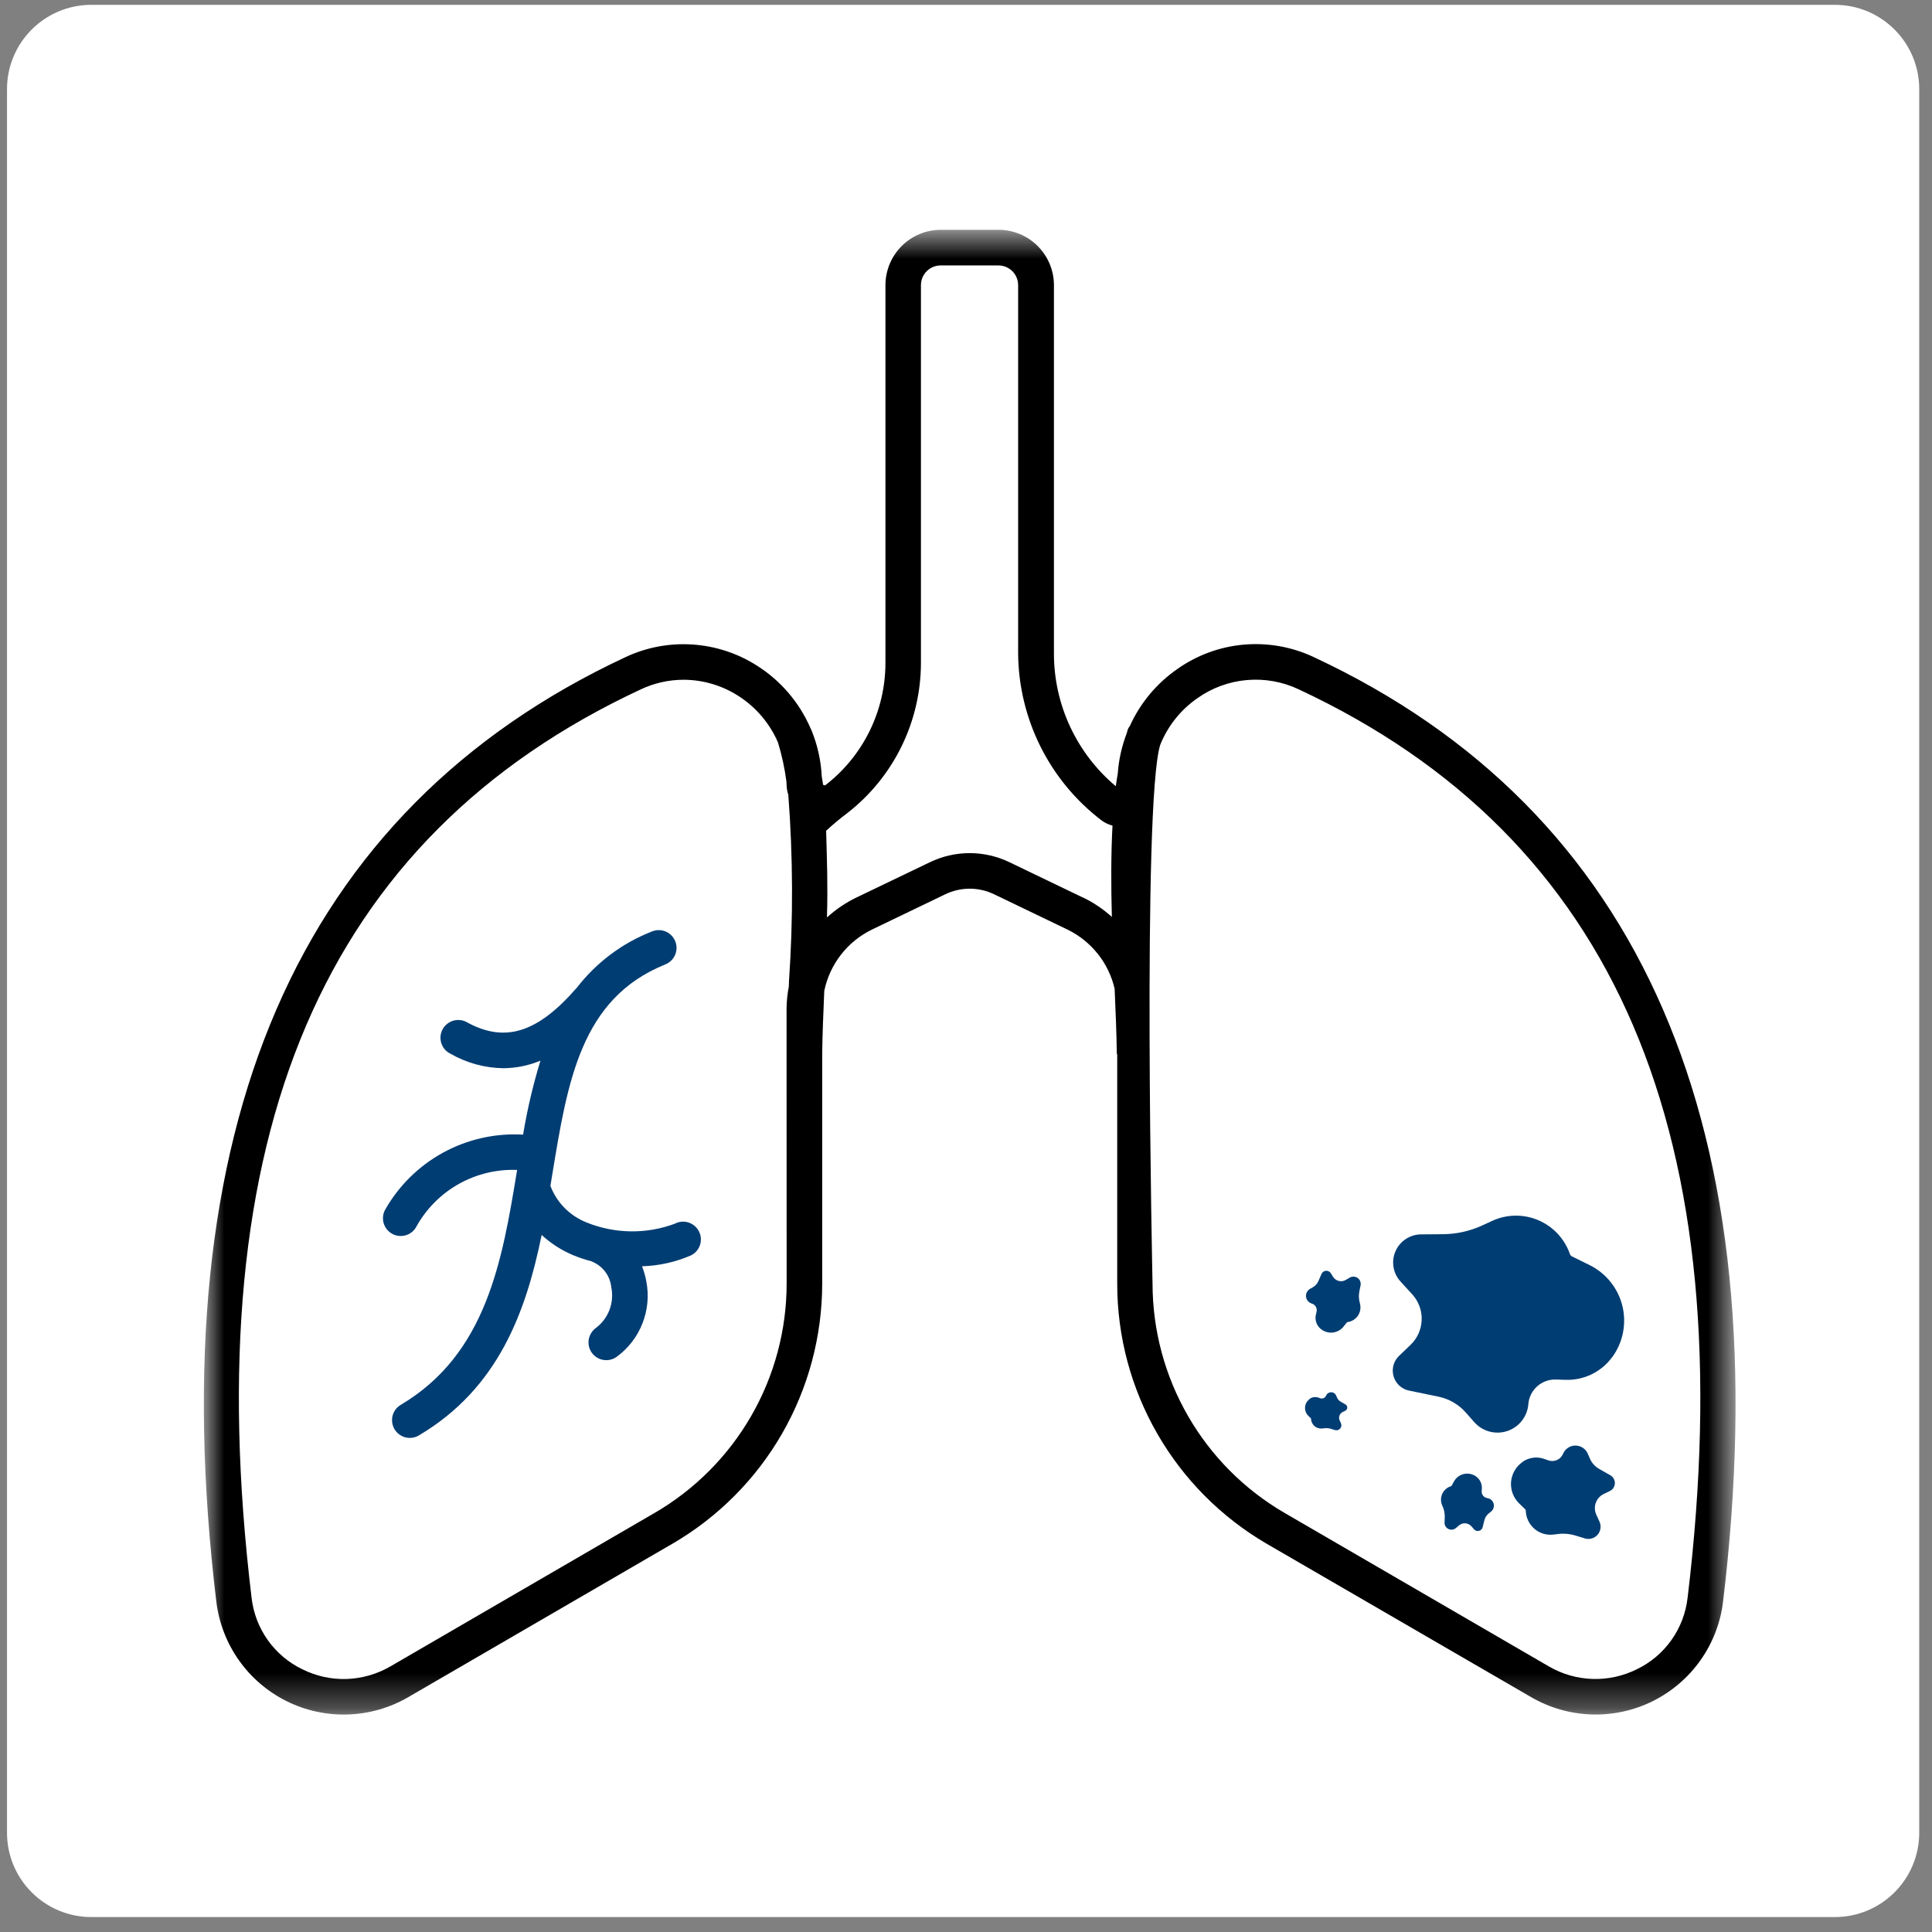<svg width="56" height="56" viewBox="0 0 56 56" fill="none" xmlns="http://www.w3.org/2000/svg">
<rect x="0" y="0" width="56" height="56" fill="#808080" stroke="none"/>
<g clip-path="url(#clip0_419_1664)">
<g clip-path="url(#clip1_419_1664)">
<g clip-path="url(#clip2_419_1664)">
<path d="M53.185 0.14H2.648C1.297 0.14 0.203 1.234 0.203 2.585V53.122C0.203 54.472 1.297 55.567 2.648 55.567H53.185C54.535 55.567 55.63 54.472 55.63 53.122V2.585C55.63 1.234 54.535 0.14 53.185 0.14Z" fill="white"/>
<mask id="mask0_419_1664" style="mask-type:luminance" maskUnits="userSpaceOnUse" x="5" y="6" width="46" height="44">
<path d="M50.306 6.66H5.909V49.697H50.306V6.66Z" fill="white"/>
</mask>
<g mask="url(#mask0_419_1664)">
<path d="M38.077 19.045C37.446 18.748 36.747 18.624 36.052 18.685C35.357 18.746 34.691 18.991 34.121 19.395C33.525 19.809 33.051 20.378 32.751 21.04C32.725 21.073 32.704 21.11 32.687 21.15C32.677 21.181 32.67 21.218 32.66 21.251C32.516 21.626 32.427 22.021 32.399 22.422C32.379 22.544 32.357 22.667 32.342 22.789C31.779 22.317 31.327 21.727 31.017 21.061C30.707 20.395 30.547 19.669 30.549 18.934V8.264C30.548 7.839 30.379 7.432 30.078 7.131C29.778 6.831 29.37 6.662 28.945 6.661H27.269C26.844 6.662 26.436 6.831 26.136 7.131C25.835 7.432 25.666 7.84 25.665 8.265V19.226C25.663 19.907 25.506 20.578 25.206 21.189C24.906 21.801 24.47 22.335 23.932 22.753C23.909 22.771 23.884 22.764 23.857 22.745C23.847 22.663 23.831 22.582 23.818 22.5C23.796 22.042 23.695 21.591 23.521 21.167C23.521 21.161 23.521 21.155 23.516 21.15C23.511 21.144 23.502 21.129 23.497 21.117C23.177 20.372 22.641 19.741 21.957 19.304C21.394 18.941 20.748 18.727 20.08 18.682C19.411 18.636 18.742 18.761 18.135 19.045C8.612 23.49 4.62 32.705 6.271 46.433C6.347 47.043 6.572 47.626 6.928 48.128C7.283 48.63 7.758 49.036 8.309 49.31C8.86 49.583 9.471 49.716 10.086 49.695C10.701 49.675 11.301 49.502 11.833 49.193L19.502 44.739C20.817 43.972 21.909 42.874 22.669 41.554C23.428 40.234 23.829 38.738 23.832 37.215V30.52C23.839 29.982 23.864 29.37 23.892 28.72C23.971 28.339 24.136 27.981 24.375 27.673C24.614 27.365 24.92 27.117 25.27 26.946L27.4 25.921C27.62 25.815 27.862 25.759 28.107 25.759C28.352 25.759 28.594 25.815 28.815 25.921L30.945 26.946C31.285 27.112 31.584 27.352 31.82 27.648C32.056 27.944 32.222 28.289 32.308 28.658C32.338 29.332 32.364 29.968 32.371 30.524C32.374 30.543 32.378 30.561 32.383 30.579V37.221C32.385 38.744 32.786 40.24 33.546 41.559C34.306 42.879 35.398 43.977 36.713 44.745L44.382 49.193C44.914 49.502 45.514 49.674 46.129 49.694C46.744 49.715 47.354 49.582 47.905 49.309C48.456 49.035 48.931 48.629 49.286 48.127C49.642 47.626 49.868 47.043 49.943 46.433C51.595 32.705 47.602 23.49 38.077 19.045ZM22.801 37.216C22.799 38.559 22.445 39.877 21.775 41.041C21.105 42.204 20.143 43.172 18.983 43.848L11.315 48.302C10.93 48.526 10.494 48.651 10.048 48.666C9.601 48.68 9.159 48.583 8.759 48.383C8.36 48.19 8.016 47.898 7.759 47.536C7.503 47.174 7.342 46.752 7.292 46.311C5.677 32.889 9.366 24.276 18.571 19.983C18.958 19.8 19.381 19.704 19.81 19.703C20.375 19.704 20.928 19.867 21.403 20.172C21.912 20.497 22.312 20.968 22.551 21.522C22.663 21.892 22.745 22.27 22.795 22.654C22.795 22.677 22.799 22.701 22.799 22.725C22.8 22.833 22.817 22.94 22.85 23.042C22.986 24.836 22.993 26.637 22.87 28.431C22.87 28.49 22.865 28.546 22.863 28.604C22.823 28.811 22.802 29.022 22.799 29.233L22.801 37.216ZM31.391 26.017L29.262 24.993C28.902 24.819 28.507 24.728 28.107 24.728C27.707 24.728 27.312 24.819 26.952 24.993L24.819 26.017C24.51 26.167 24.224 26.361 23.97 26.593C23.997 25.638 23.97 24.975 23.946 24.08C24.141 23.899 24.346 23.729 24.558 23.569C25.221 23.055 25.757 22.396 26.127 21.644C26.497 20.891 26.691 20.064 26.694 19.226V8.264C26.694 8.113 26.754 7.968 26.861 7.861C26.968 7.754 27.113 7.694 27.265 7.694H28.94C29.092 7.694 29.237 7.754 29.344 7.861C29.451 7.968 29.511 8.113 29.511 8.264V18.934C29.517 19.872 29.739 20.797 30.157 21.636C30.576 22.476 31.181 23.209 31.927 23.778C32.023 23.849 32.131 23.901 32.246 23.93C32.202 24.779 32.203 25.676 32.228 26.578C31.978 26.351 31.696 26.161 31.391 26.014M48.916 46.31C48.866 46.752 48.706 47.173 48.449 47.535C48.193 47.897 47.849 48.189 47.449 48.382C47.05 48.582 46.607 48.679 46.161 48.665C45.714 48.651 45.279 48.526 44.893 48.301L37.224 43.847C36.065 43.171 35.102 42.203 34.433 41.039C33.763 39.876 33.41 38.558 33.407 37.215C33.407 37.215 33.105 23.294 33.628 21.594C33.846 21.047 34.22 20.576 34.704 20.24C35.126 19.94 35.62 19.758 36.136 19.712C36.651 19.666 37.17 19.758 37.638 19.978C46.842 24.273 50.532 32.886 48.917 46.306" fill="black"/>
<path d="M19.573 35.465C18.742 35.778 17.824 35.767 17.001 35.433C16.763 35.339 16.546 35.196 16.366 35.014C16.185 34.831 16.045 34.613 15.954 34.373L16.006 34.057C16.455 31.314 16.843 28.945 19.277 27.957C19.341 27.932 19.4 27.895 19.45 27.848C19.499 27.801 19.539 27.744 19.567 27.681C19.594 27.618 19.609 27.55 19.61 27.482C19.61 27.413 19.598 27.345 19.572 27.282C19.546 27.218 19.508 27.16 19.459 27.111C19.411 27.063 19.353 27.024 19.29 26.998C19.226 26.972 19.158 26.959 19.089 26.96C19.021 26.961 18.953 26.975 18.89 27.002C18.032 27.338 17.281 27.902 16.718 28.633L16.711 28.638C15.586 29.933 14.642 30.233 13.548 29.638C13.488 29.602 13.422 29.579 13.353 29.57C13.284 29.56 13.213 29.565 13.146 29.583C13.079 29.601 13.016 29.633 12.962 29.677C12.907 29.72 12.862 29.774 12.829 29.835C12.796 29.896 12.776 29.964 12.769 30.033C12.763 30.102 12.771 30.172 12.792 30.239C12.814 30.305 12.848 30.366 12.894 30.419C12.94 30.471 12.996 30.514 13.059 30.544C13.525 30.811 14.051 30.955 14.589 30.963C14.958 30.96 15.324 30.886 15.665 30.744C15.45 31.447 15.282 32.163 15.162 32.888C14.355 32.841 13.552 33.022 12.844 33.409C12.135 33.797 11.55 34.376 11.155 35.08C11.093 35.202 11.083 35.344 11.127 35.474C11.17 35.603 11.263 35.71 11.385 35.772C11.507 35.833 11.649 35.843 11.778 35.8C11.908 35.757 12.015 35.664 12.076 35.541C12.364 35.027 12.789 34.603 13.303 34.315C13.817 34.028 14.4 33.888 14.989 33.911C14.559 36.534 14.109 39.242 11.616 40.72C11.558 40.754 11.507 40.8 11.466 40.854C11.426 40.908 11.396 40.97 11.379 41.035C11.363 41.101 11.359 41.169 11.369 41.236C11.378 41.303 11.401 41.368 11.435 41.426C11.47 41.484 11.516 41.535 11.57 41.576C11.624 41.616 11.686 41.646 11.751 41.663C11.817 41.679 11.885 41.683 11.952 41.673C12.019 41.664 12.084 41.641 12.142 41.606C14.448 40.24 15.246 38.02 15.7 35.796C15.963 36.038 16.267 36.234 16.596 36.375C16.773 36.449 16.954 36.51 17.14 36.558C17.147 36.558 17.152 36.566 17.16 36.568C17.312 36.63 17.445 36.732 17.544 36.864C17.643 36.996 17.703 37.153 17.72 37.318C17.763 37.535 17.745 37.761 17.666 37.968C17.587 38.176 17.451 38.357 17.274 38.49C17.219 38.53 17.172 38.579 17.137 38.637C17.101 38.694 17.076 38.758 17.065 38.825C17.054 38.891 17.056 38.96 17.071 39.026C17.086 39.092 17.114 39.154 17.153 39.209C17.193 39.264 17.242 39.311 17.3 39.347C17.357 39.383 17.421 39.407 17.488 39.418C17.554 39.429 17.623 39.428 17.689 39.412C17.755 39.397 17.817 39.369 17.872 39.33C18.209 39.085 18.469 38.749 18.621 38.361C18.774 37.974 18.813 37.55 18.734 37.141C18.707 36.992 18.665 36.845 18.609 36.704C19.096 36.69 19.576 36.583 20.024 36.39C20.147 36.331 20.241 36.225 20.287 36.096C20.332 35.967 20.324 35.825 20.264 35.702C20.205 35.579 20.099 35.484 19.97 35.439C19.841 35.394 19.699 35.402 19.576 35.461" fill="#003D73"/>
<path d="M46.728 39.342C46.883 39.131 46.991 38.888 47.042 38.631C47.093 38.374 47.088 38.109 47.026 37.854C46.964 37.599 46.846 37.361 46.682 37.157C46.518 36.952 46.311 36.786 46.076 36.67L45.566 36.418C45.536 36.404 45.514 36.378 45.504 36.348C45.428 36.13 45.308 35.93 45.151 35.762C44.994 35.593 44.803 35.46 44.591 35.369C44.38 35.279 44.151 35.233 43.921 35.236C43.69 35.239 43.463 35.291 43.254 35.387L42.957 35.523C42.603 35.685 42.22 35.77 41.831 35.774L41.191 35.779C41.033 35.78 40.879 35.827 40.747 35.914C40.615 36.001 40.511 36.124 40.449 36.269C40.385 36.413 40.366 36.573 40.392 36.729C40.418 36.885 40.488 37.029 40.595 37.146L40.936 37.519C41.12 37.721 41.218 37.986 41.208 38.259C41.199 38.532 41.084 38.791 40.887 38.98L40.552 39.301C40.474 39.375 40.418 39.47 40.39 39.574C40.362 39.678 40.363 39.788 40.393 39.892C40.423 39.995 40.48 40.089 40.559 40.162C40.639 40.235 40.736 40.286 40.842 40.307L41.694 40.483C42.001 40.546 42.279 40.707 42.486 40.942L42.73 41.219C42.847 41.352 42.999 41.447 43.17 41.494C43.34 41.54 43.52 41.535 43.688 41.48C43.855 41.424 44.003 41.321 44.112 41.182C44.221 41.043 44.286 40.875 44.3 40.699C44.316 40.5 44.408 40.316 44.556 40.183C44.705 40.051 44.899 39.98 45.098 39.986L45.382 39.995C45.642 40.004 45.9 39.948 46.134 39.835C46.368 39.721 46.571 39.553 46.725 39.343" fill="#003D73"/>
<path d="M44.119 42.386C44.027 42.452 43.951 42.538 43.895 42.637C43.84 42.737 43.807 42.847 43.798 42.96C43.79 43.074 43.807 43.188 43.847 43.294C43.888 43.4 43.951 43.496 44.032 43.576L44.209 43.748C44.219 43.757 44.225 43.77 44.225 43.784C44.228 43.884 44.251 43.983 44.293 44.073C44.336 44.164 44.397 44.244 44.472 44.31C44.548 44.376 44.636 44.425 44.732 44.454C44.827 44.483 44.928 44.492 45.027 44.48L45.168 44.463C45.336 44.443 45.506 44.459 45.667 44.509L45.932 44.59C45.998 44.611 46.068 44.612 46.135 44.594C46.201 44.575 46.261 44.538 46.306 44.486C46.352 44.434 46.381 44.37 46.39 44.302C46.4 44.233 46.389 44.164 46.36 44.101L46.269 43.902C46.22 43.794 46.215 43.671 46.255 43.56C46.295 43.448 46.377 43.357 46.483 43.305L46.664 43.217C46.706 43.197 46.742 43.165 46.767 43.126C46.792 43.086 46.806 43.041 46.808 42.994C46.809 42.947 46.798 42.901 46.775 42.861C46.752 42.82 46.719 42.786 46.678 42.763L46.352 42.577C46.234 42.51 46.14 42.407 46.086 42.282L46.022 42.135C45.991 42.064 45.941 42.005 45.877 41.963C45.812 41.922 45.737 41.9 45.661 41.9C45.584 41.901 45.51 41.924 45.447 41.967C45.383 42.01 45.334 42.07 45.304 42.141C45.271 42.221 45.209 42.285 45.13 42.32C45.051 42.355 44.961 42.358 44.88 42.329L44.763 42.288C44.657 42.25 44.543 42.238 44.431 42.254C44.32 42.27 44.213 42.313 44.122 42.379" fill="#003D73"/>
<path d="M42.806 42.812C42.756 42.771 42.698 42.742 42.636 42.727C42.573 42.711 42.508 42.71 42.445 42.722C42.382 42.734 42.322 42.76 42.27 42.798C42.218 42.836 42.175 42.885 42.144 42.941L42.076 43.063C42.074 43.067 42.072 43.07 42.069 43.073C42.066 43.075 42.062 43.077 42.058 43.078C42.004 43.094 41.954 43.122 41.911 43.159C41.868 43.195 41.833 43.241 41.808 43.292C41.784 43.343 41.77 43.398 41.768 43.455C41.766 43.511 41.776 43.568 41.797 43.62L41.828 43.694C41.863 43.783 41.88 43.878 41.877 43.974L41.871 44.131C41.87 44.17 41.879 44.208 41.899 44.241C41.919 44.274 41.947 44.3 41.981 44.317C42.016 44.335 42.054 44.342 42.093 44.337C42.131 44.333 42.167 44.318 42.197 44.294L42.292 44.213C42.344 44.17 42.41 44.149 42.477 44.154C42.544 44.16 42.606 44.191 42.65 44.241L42.725 44.327C42.742 44.347 42.765 44.362 42.79 44.37C42.816 44.378 42.843 44.379 42.868 44.373C42.894 44.367 42.918 44.353 42.937 44.335C42.956 44.316 42.969 44.292 42.975 44.267L43.027 44.06C43.046 43.985 43.089 43.919 43.149 43.87L43.22 43.813C43.253 43.786 43.278 43.75 43.291 43.709C43.304 43.668 43.305 43.623 43.293 43.582C43.281 43.541 43.258 43.503 43.225 43.475C43.193 43.447 43.153 43.429 43.11 43.423C43.062 43.416 43.018 43.391 42.988 43.353C42.958 43.316 42.943 43.267 42.947 43.219L42.952 43.15C42.956 43.086 42.946 43.022 42.92 42.964C42.895 42.905 42.855 42.853 42.806 42.813" fill="#003D73"/>
<path d="M38.233 38.471C38.278 38.522 38.334 38.562 38.396 38.589C38.459 38.616 38.526 38.629 38.594 38.627C38.662 38.625 38.729 38.608 38.79 38.577C38.85 38.546 38.904 38.503 38.946 38.449L39.037 38.334C39.04 38.33 39.043 38.327 39.047 38.325C39.05 38.323 39.054 38.322 39.058 38.321C39.118 38.314 39.175 38.294 39.226 38.263C39.277 38.232 39.321 38.191 39.356 38.142C39.39 38.093 39.414 38.037 39.425 37.979C39.437 37.92 39.436 37.86 39.423 37.801L39.404 37.72C39.383 37.621 39.383 37.519 39.404 37.42L39.437 37.257C39.444 37.217 39.441 37.175 39.426 37.137C39.411 37.099 39.385 37.066 39.351 37.042C39.318 37.019 39.279 37.005 39.238 37.004C39.197 37.002 39.156 37.012 39.121 37.033L39.008 37.099C38.947 37.136 38.874 37.146 38.805 37.129C38.736 37.112 38.677 37.069 38.639 37.009L38.576 36.907C38.561 36.883 38.54 36.864 38.515 36.851C38.49 36.838 38.462 36.832 38.434 36.834C38.406 36.836 38.379 36.846 38.356 36.862C38.333 36.879 38.315 36.901 38.304 36.927L38.214 37.134C38.181 37.208 38.126 37.27 38.055 37.311L37.973 37.358C37.934 37.38 37.901 37.414 37.88 37.455C37.86 37.495 37.851 37.541 37.856 37.587C37.862 37.632 37.88 37.675 37.909 37.71C37.939 37.745 37.978 37.771 38.022 37.784C38.072 37.799 38.115 37.833 38.141 37.878C38.166 37.924 38.173 37.978 38.16 38.029L38.143 38.1C38.127 38.166 38.127 38.235 38.144 38.3C38.16 38.365 38.192 38.426 38.237 38.476" fill="#003D73"/>
<path d="M37.958 40.553C37.921 40.581 37.89 40.616 37.867 40.656C37.844 40.696 37.831 40.741 37.828 40.787C37.824 40.833 37.831 40.88 37.847 40.923C37.864 40.966 37.889 41.005 37.922 41.038L37.994 41.108C37.998 41.112 38 41.117 38.001 41.123C38.002 41.163 38.011 41.203 38.028 41.24C38.046 41.277 38.071 41.309 38.101 41.336C38.132 41.363 38.168 41.383 38.207 41.395C38.245 41.406 38.286 41.41 38.327 41.405L38.384 41.399C38.452 41.391 38.521 41.397 38.587 41.418L38.694 41.451C38.721 41.459 38.749 41.459 38.776 41.452C38.802 41.444 38.826 41.429 38.845 41.408C38.863 41.388 38.875 41.362 38.879 41.334C38.883 41.307 38.879 41.279 38.868 41.254L38.831 41.172C38.811 41.128 38.809 41.078 38.825 41.032C38.841 40.986 38.875 40.949 38.918 40.928L38.992 40.892C39.009 40.884 39.024 40.871 39.034 40.855C39.044 40.839 39.05 40.82 39.051 40.801C39.051 40.782 39.047 40.763 39.037 40.746C39.028 40.73 39.014 40.716 38.998 40.707L38.864 40.631C38.816 40.604 38.778 40.562 38.755 40.511L38.729 40.452C38.717 40.423 38.697 40.398 38.671 40.381C38.645 40.364 38.615 40.355 38.583 40.355C38.552 40.355 38.522 40.364 38.496 40.381C38.47 40.398 38.45 40.423 38.438 40.452C38.424 40.484 38.399 40.51 38.367 40.525C38.334 40.539 38.298 40.54 38.265 40.528L38.218 40.511C38.174 40.496 38.128 40.491 38.082 40.498C38.037 40.504 37.994 40.522 37.957 40.549" fill="#003D73"/>
</g>
</g>
</g>
</g>
<defs>
<clipPath id="clip0_419_1664">
<rect width="55.427" height="55.427" fill="white" transform="translate(0.203 0.14)"/>
</clipPath>
<clipPath id="clip1_419_1664">
<rect width="55.427" height="55.427" fill="white" transform="translate(0.203 0.14)"/>
</clipPath>
<clipPath id="clip2_419_1664">
<rect width="55.427" height="55.427" fill="white" transform="translate(0.203 0.14)"/>
</clipPath>
</defs>
</svg>
